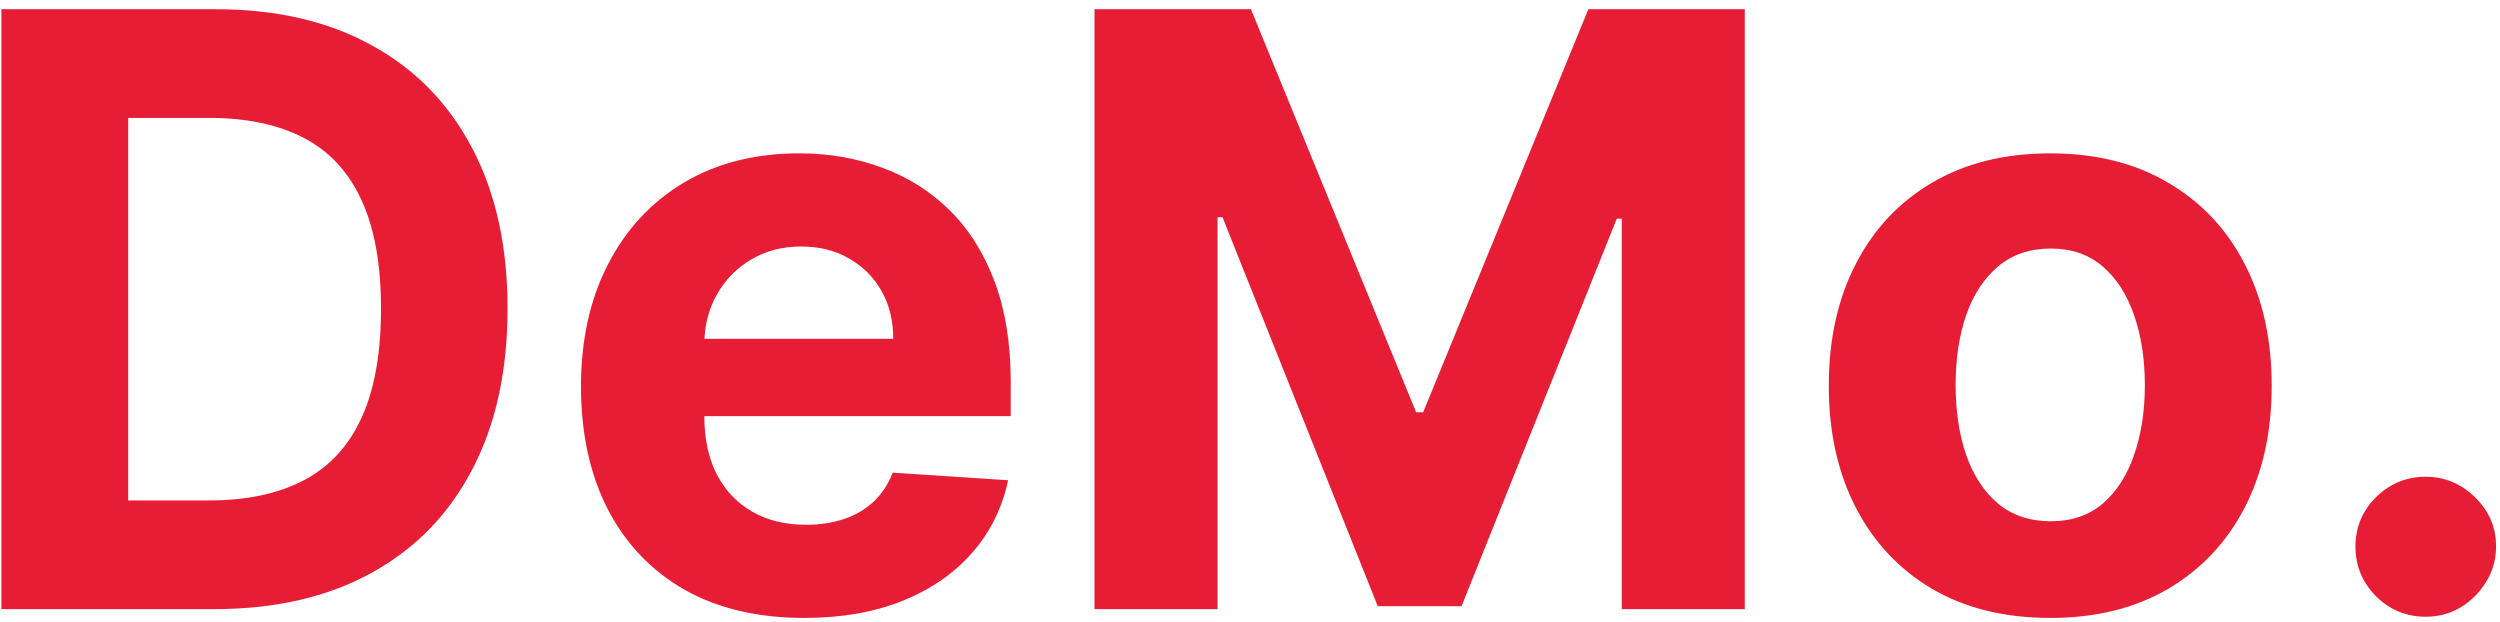 <svg width="197" height="49" viewBox="0 0 197 49" fill="none" xmlns="http://www.w3.org/2000/svg">
<path d="M16.866 48H0.109V0.727H17.005C21.76 0.727 25.853 1.674 29.285 3.566C32.716 5.444 35.355 8.144 37.202 11.668C39.064 15.192 39.995 19.409 39.995 24.317C39.995 29.242 39.064 33.474 37.202 37.013C35.355 40.552 32.701 43.268 29.239 45.161C25.792 47.054 21.668 48 16.866 48ZM10.103 39.436H16.451C19.405 39.436 21.891 38.913 23.907 37.867C25.938 36.805 27.461 35.166 28.477 32.95C29.508 30.719 30.023 27.841 30.023 24.317C30.023 20.824 29.508 17.97 28.477 15.754C27.461 13.538 25.946 11.907 23.93 10.86C21.914 9.814 19.429 9.291 16.474 9.291H10.103V39.436ZM63.372 48.693C59.725 48.693 56.586 47.954 53.954 46.477C51.338 44.984 49.322 42.876 47.907 40.152C46.491 37.413 45.783 34.174 45.783 30.434C45.783 26.787 46.491 23.587 47.907 20.832C49.322 18.078 51.315 15.931 53.885 14.392C56.47 12.853 59.502 12.084 62.979 12.084C65.318 12.084 67.496 12.461 69.512 13.215C71.543 13.954 73.312 15.069 74.821 16.562C76.344 18.055 77.529 19.932 78.375 22.194C79.222 24.441 79.645 27.072 79.645 30.088V32.789H49.707V26.695H70.389C70.389 25.279 70.081 24.025 69.466 22.933C68.85 21.84 67.996 20.986 66.903 20.37C65.826 19.739 64.572 19.424 63.141 19.424C61.648 19.424 60.325 19.77 59.171 20.463C58.032 21.14 57.139 22.055 56.493 23.209C55.847 24.348 55.516 25.618 55.501 27.018V32.812C55.501 34.566 55.824 36.082 56.47 37.359C57.132 38.636 58.063 39.621 59.263 40.314C60.463 41.006 61.887 41.352 63.533 41.352C64.626 41.352 65.626 41.198 66.534 40.891C67.442 40.583 68.219 40.121 68.865 39.506C69.512 38.89 70.004 38.136 70.343 37.244L79.437 37.844C78.975 40.029 78.029 41.937 76.598 43.568C75.182 45.184 73.351 46.446 71.104 47.354C68.873 48.246 66.296 48.693 63.372 48.693ZM86.246 0.727H98.572L111.591 32.489H112.145L125.163 0.727H137.489V48H127.795V17.231H127.402L115.169 47.769H108.567L96.333 17.116H95.941V48H86.246V0.727ZM161.558 48.693C157.973 48.693 154.872 47.931 152.256 46.407C149.656 44.868 147.647 42.73 146.232 39.99C144.816 37.236 144.108 34.043 144.108 30.411C144.108 26.749 144.816 23.548 146.232 20.809C147.647 18.054 149.656 15.915 152.256 14.392C154.872 12.853 157.973 12.084 161.558 12.084C165.144 12.084 168.237 12.853 170.838 14.392C173.454 15.915 175.469 18.054 176.885 20.809C178.301 23.548 179.009 26.749 179.009 30.411C179.009 34.043 178.301 37.236 176.885 39.99C175.469 42.73 173.454 44.868 170.838 46.407C168.237 47.931 165.144 48.693 161.558 48.693ZM161.605 41.075C163.236 41.075 164.598 40.614 165.69 39.69C166.783 38.752 167.606 37.474 168.16 35.859C168.729 34.243 169.014 32.404 169.014 30.342C169.014 28.28 168.729 26.441 168.16 24.825C167.606 23.209 166.783 21.932 165.69 20.994C164.598 20.055 163.236 19.586 161.605 19.586C159.958 19.586 158.573 20.055 157.45 20.994C156.342 21.932 155.503 23.209 154.934 24.825C154.38 26.441 154.103 28.28 154.103 30.342C154.103 32.404 154.38 34.243 154.934 35.859C155.503 37.474 156.342 38.752 157.45 39.69C158.573 40.614 159.958 41.075 161.605 41.075ZM191.15 48.6C189.627 48.6 188.319 48.062 187.226 46.984C186.149 45.892 185.61 44.584 185.61 43.06C185.61 41.552 186.149 40.26 187.226 39.182C188.319 38.105 189.627 37.567 191.15 37.567C192.627 37.567 193.92 38.105 195.028 39.182C196.136 40.26 196.69 41.552 196.69 43.06C196.69 44.076 196.428 45.007 195.905 45.853C195.397 46.684 194.728 47.354 193.897 47.861C193.066 48.354 192.15 48.6 191.15 48.6Z" fill="#E71D36"/>
</svg>
